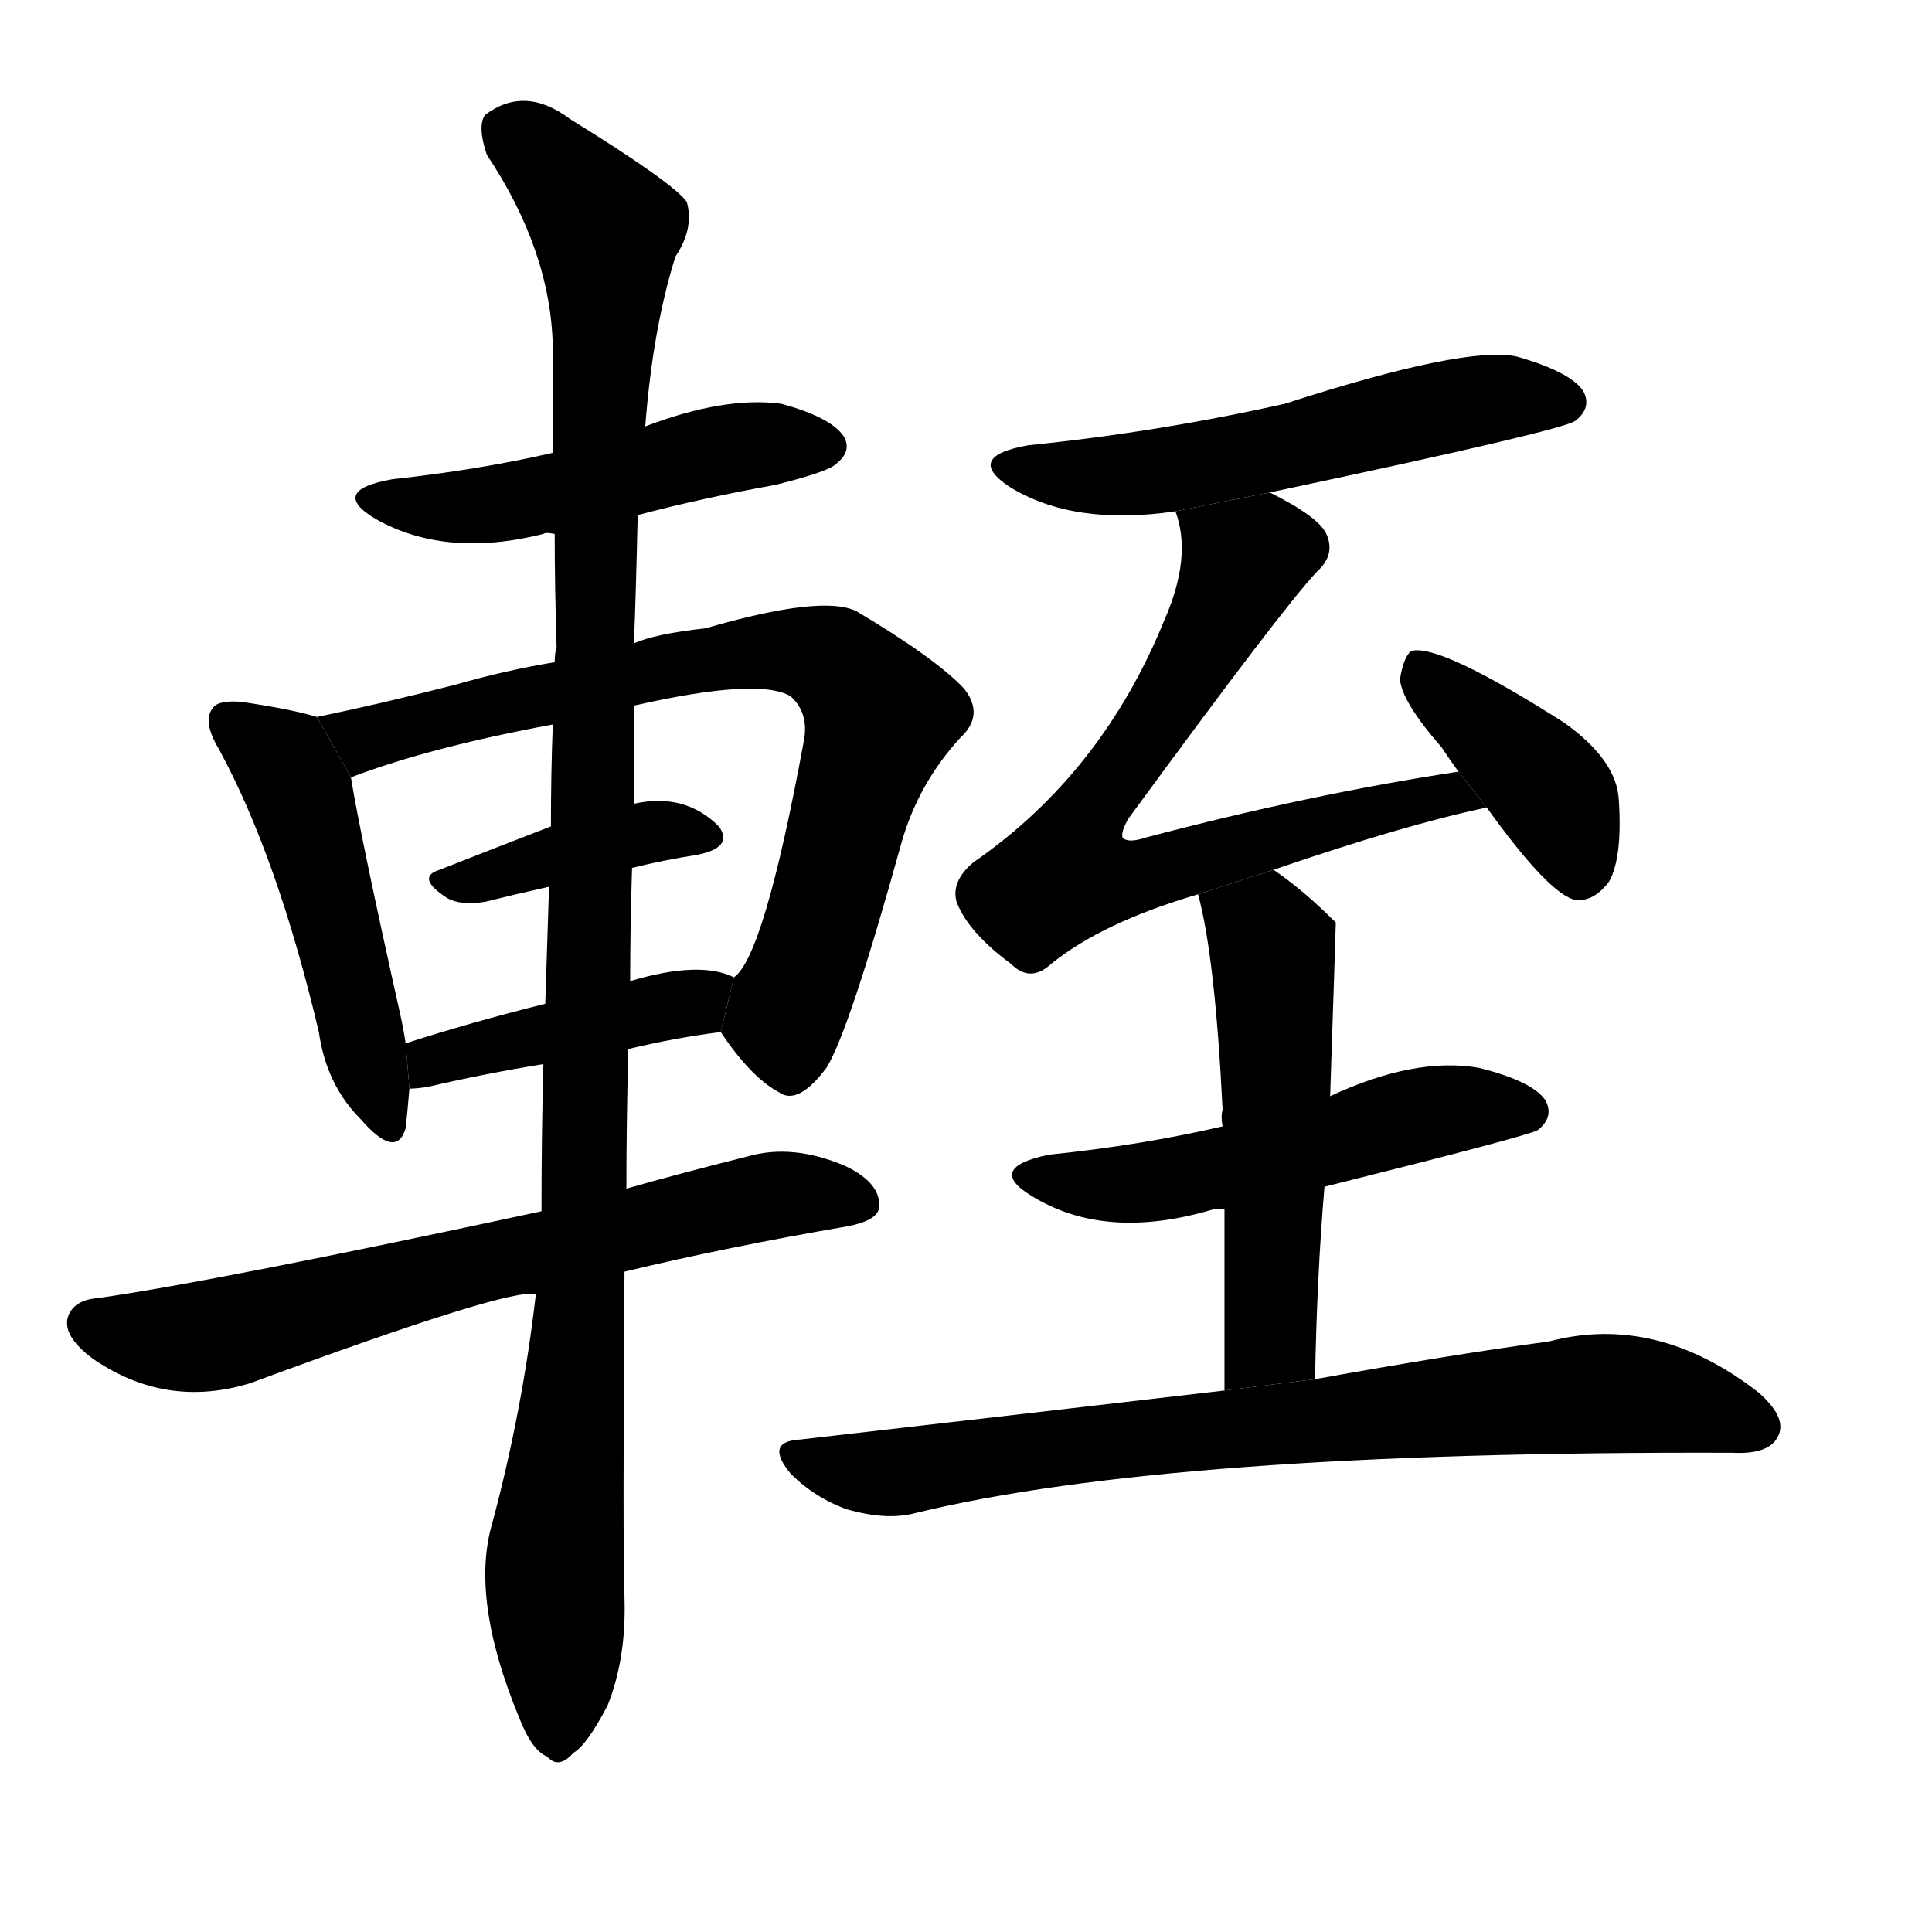 <svg version="1.1" width="64" height="64" viewBox="0 0 1024 1024" xmlns="http://www.w3.org/2000/svg">
<g transform="rotate(0,512,512) scale(1,-1) translate(0,-900)">
        <path d="M 338 627 Q 372 636 411 643 Q 439 650 443 654 Q 452 661 447 669 Q 440 679 414 686 Q 384 690 342 674 L 293 660 Q 254 651 208 646 Q 174 640 199 625 Q 236 604 288 617 Q 289 618 294 617 L 338 627 Z"></path>
        <path d="M 168 520 Q 155 524 128 528 Q 116 529 113 525 Q 107 518 116 503 Q 147 446 169 353 Q 173 325 191 307 Q 210 285 215 302 Q 216 311 217 323 L 215 347 Q 214 354 212 363 Q 191 457 186 488 L 168 520 Z"></path>
        <path d="M 382 353 Q 398 329 413 321 Q 423 314 438 334 Q 450 353 478 454 Q 487 485 509 509 Q 522 521 511 535 Q 496 551 454 576 Q 436 585 374 567 Q 347 564 336 559 L 294 549 Q 269 545 241 537 Q 202 527 168 520 L 186 488 Q 228 504 293 516 L 336 526 Q 402 541 419 531 Q 429 522 426 507 Q 405 393 389 382 L 382 353 Z"></path>
        <path d="M 335 440 Q 351 444 370 447 Q 389 451 381 462 Q 363 480 336 474 L 292 462 Q 261 450 233 439 Q 220 435 237 424 Q 244 420 257 422 Q 273 426 291 430 L 335 440 Z"></path>
        <path d="M 333 344 Q 358 350 382 353 L 389 382 Q 371 391 334 380 L 289 368 Q 249 358 215 347 L 217 323 Q 221 323 227 324 Q 257 331 288 336 L 333 344 Z"></path>
        <path d="M 331 226 Q 385 239 449 250 Q 465 253 466 260 Q 467 273 448 282 Q 420 294 396 287 Q 360 278 332 270 L 287 258 Q 115 221 52 212 Q 39 211 36 202 Q 33 192 49 180 Q 88 153 133 167 Q 271 218 284 214 L 331 226 Z"></path>
        <path d="M 284 214 Q 277 153 261 93 Q 249 53 275 -10 Q 282 -28 290 -31 Q 296 -38 304 -29 Q 311 -25 322 -4 Q 332 21 331 53 Q 330 81 331 226 L 332 270 Q 332 304 333 344 L 334 380 Q 334 408 335 440 L 336 474 Q 336 499 336 526 L 336 559 Q 337 583 338 627 L 342 674 Q 346 726 358 764 Q 368 779 364 793 Q 357 803 302 837 Q 278 855 257 839 Q 253 833 258 818 Q 292 767 293 716 Q 293 689 293 660 L 294 617 Q 294 589 295 557 Q 294 554 294 549 L 293 516 Q 292 491 292 462 L 291 430 Q 290 400 289 368 L 288 336 Q 287 299 287 258 L 284 214 Z"></path>
        <path d="M 673 639 Q 829 672 835 677 Q 844 684 839 693 Q 832 703 804 711 Q 777 717 681 686 Q 614 671 545 664 Q 511 658 535 642 Q 569 621 623 629 L 673 639 Z"></path>
        <path d="M 675 439 Q 745 463 788 472 L 773 491 Q 694 479 607 456 Q 598 453 595 456 Q 594 459 598 466 Q 680 578 698 597 Q 708 606 703 617 Q 699 626 673 639 L 623 629 Q 632 605 617 571 Q 584 490 516 443 Q 504 433 507 422 Q 513 406 536 389 Q 546 379 557 389 Q 584 411 635 426 L 675 439 Z"></path>
        <path d="M 788 472 Q 821 426 835 423 Q 845 422 853 433 Q 860 446 858 476 Q 857 497 829 517 Q 763 559 748 555 Q 744 552 742 540 Q 743 528 764 504 Q 768 498 773 491 L 788 472 Z"></path>
        <path d="M 702 271 Q 810 298 815 301 Q 824 308 819 317 Q 812 327 784 334 Q 750 340 705 319 L 648 303 Q 605 293 556 288 Q 522 281 547 266 Q 586 242 643 259 Q 644 259 649 259 L 702 271 Z"></path>
        <path d="M 697 169 Q 698 224 702 271 L 705 319 Q 708 409 708 411 L 707 412 Q 691 428 675 439 L 635 426 Q 644 393 648 312 Q 647 308 648 303 L 649 259 Q 649 219 649 163 L 697 169 Z"></path>
        <path d="M 649 163 Q 546 151 424 137 Q 405 136 419 119 Q 432 106 449 100 Q 470 94 485 98 Q 620 131 918 130 Q 937 129 942 138 Q 948 148 932 162 Q 878 204 821 189 Q 769 182 697 169 L 649 163 Z"></path>
</g>
</svg>